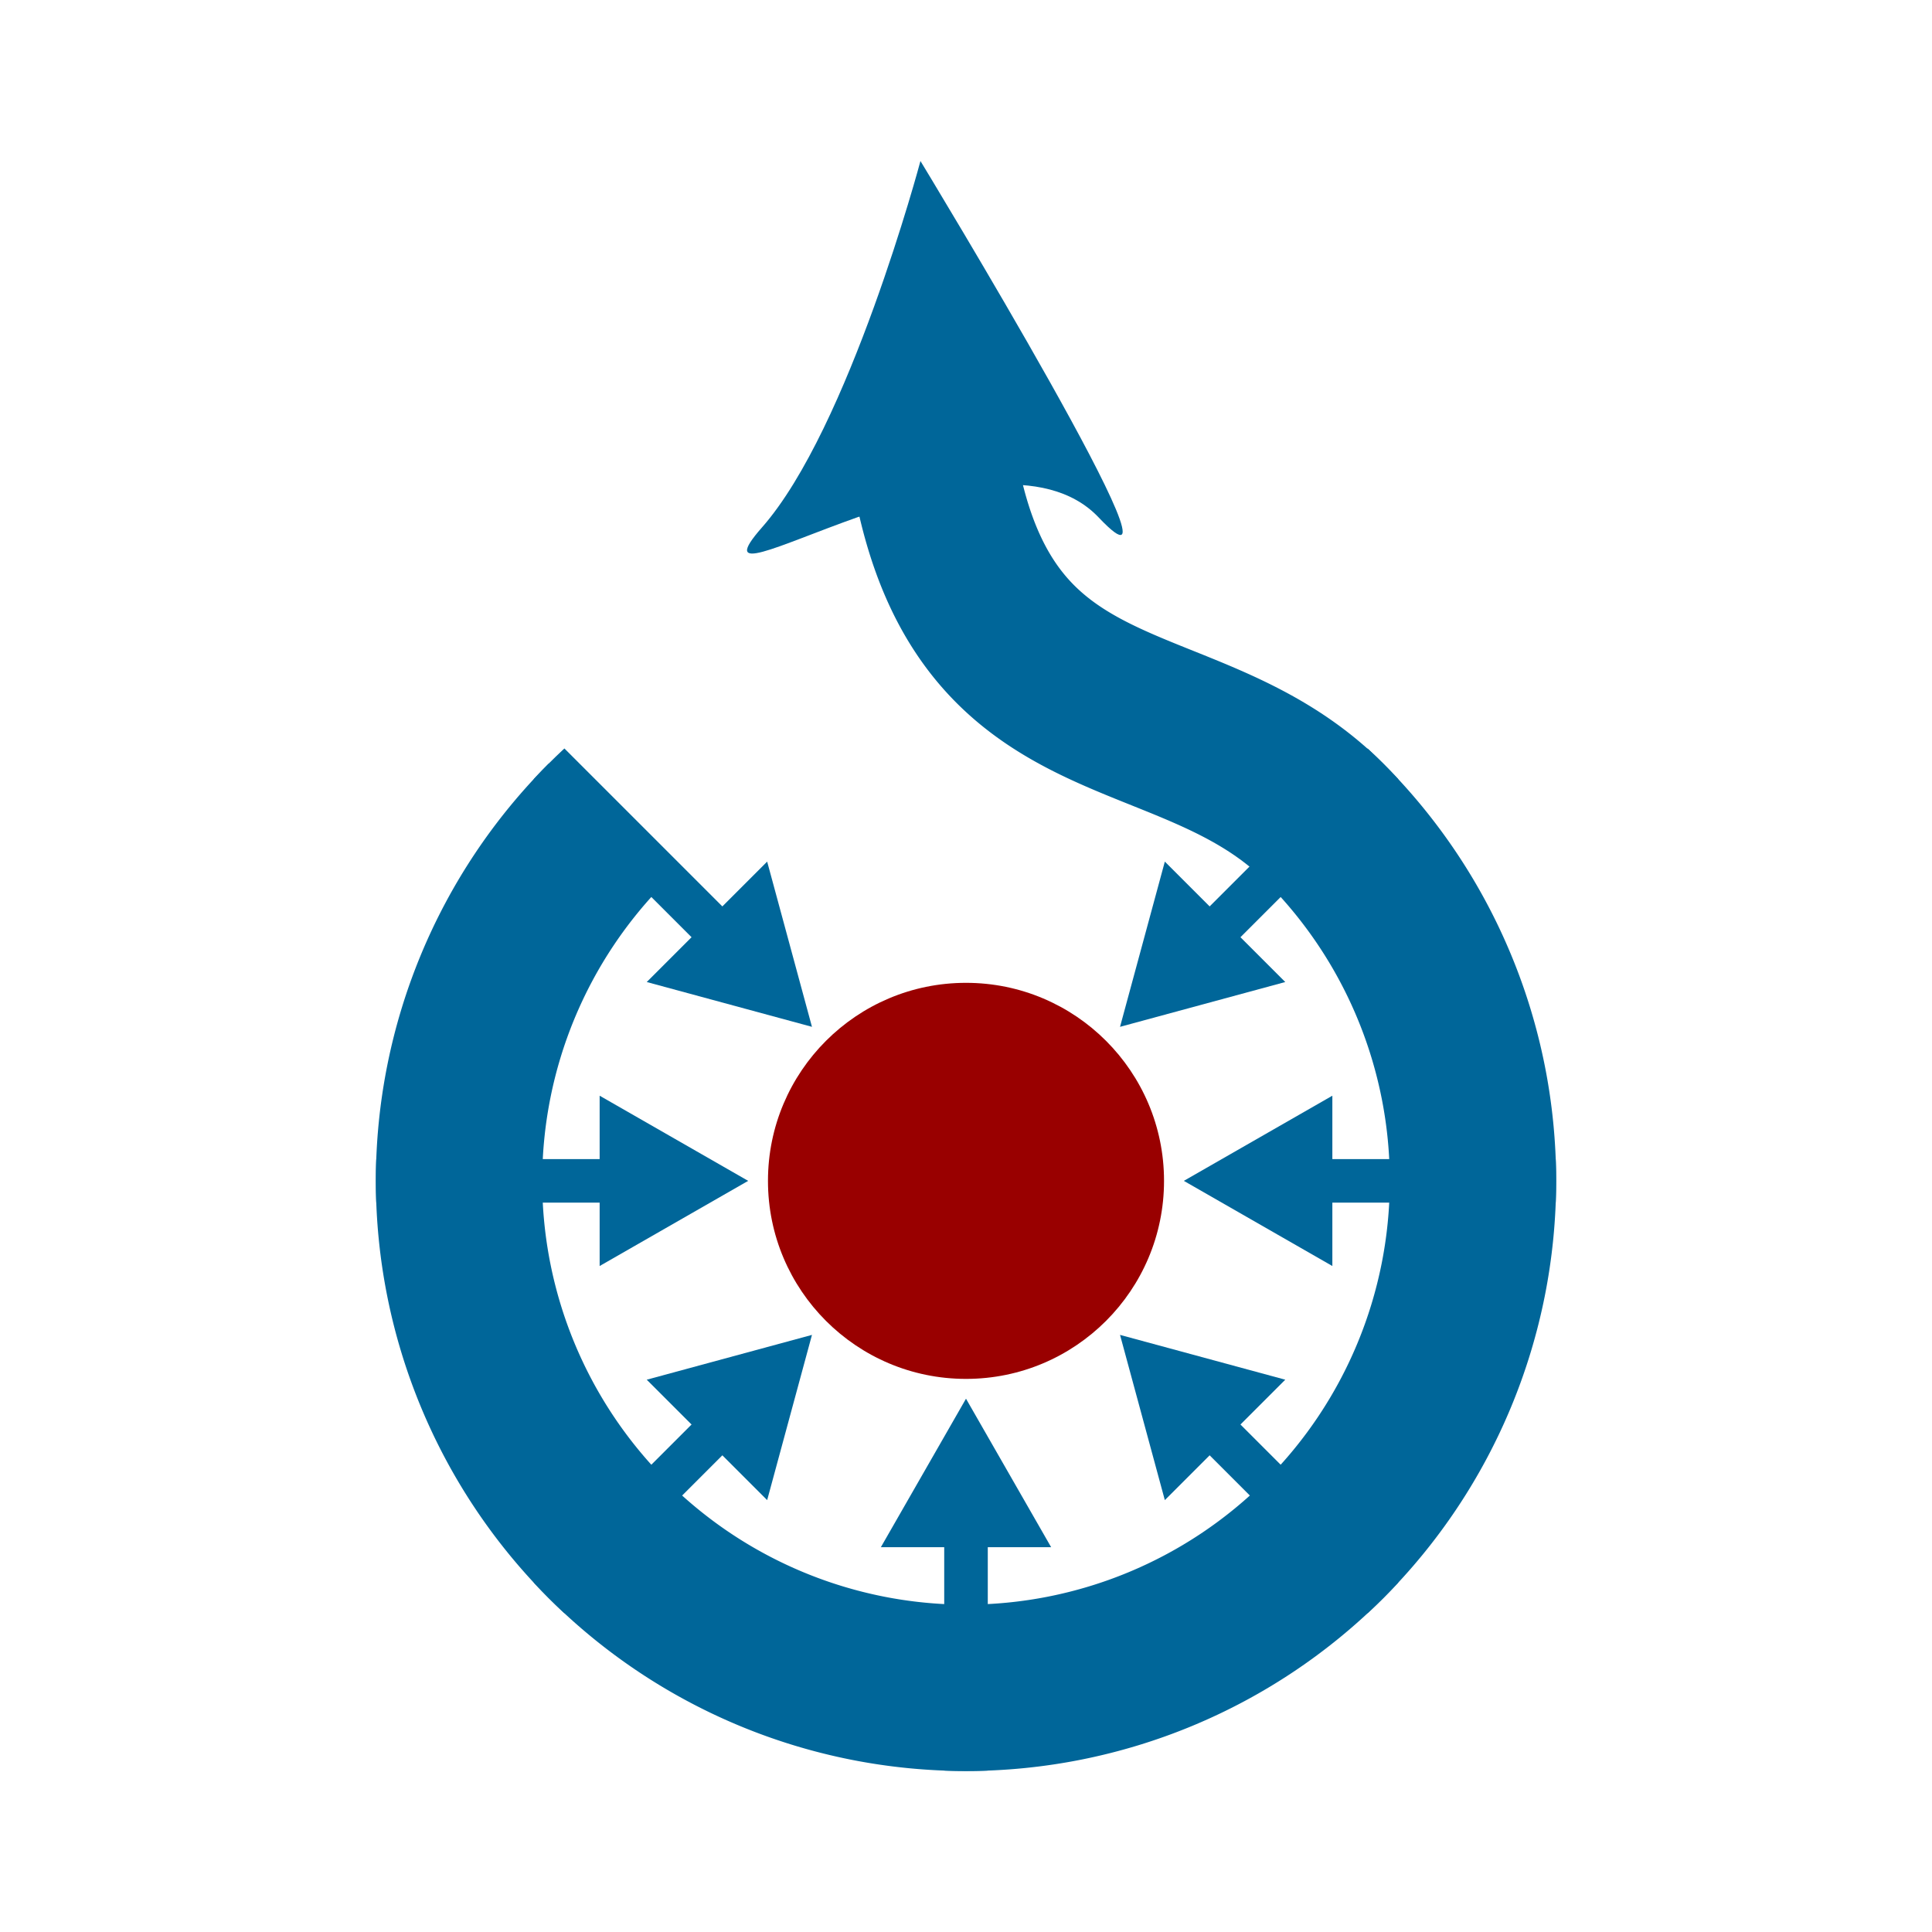 <?xml version="1.0" encoding="UTF-8" standalone="no"?>
<svg
   xmlns:dc="http://purl.org/dc/elements/1.1/"
   xmlns:cc="http://creativecommons.org/ns#"
   xmlns:rdf="http://www.w3.org/1999/02/22-rdf-syntax-ns#"
   xmlns:svg="http://www.w3.org/2000/svg"
   xmlns="http://www.w3.org/2000/svg"
   xmlns:xlink="http://www.w3.org/1999/xlink"
   xmlns:sodipodi="http://sodipodi.sourceforge.net/DTD/sodipodi-0.dtd"
   xmlns:inkscape="http://www.inkscape.org/namespaces/inkscape"
   inkscape:version="1.0 (4035a4fb49, 2020-05-01)"
   sodipodi:docname="Commons-logo.svg"
   id="svg29"
   viewBox="-305 -516 240 240"
   height="240"
   width="240"
   version="1.1">
  <sodipodi:namedview
     inkscape:current-layer="svg29"
     inkscape:window-maximized="0"
     inkscape:window-y="28"
     inkscape:window-x="45"
     inkscape:cy="628.49934"
     inkscape:cx="512"
     inkscape:zoom="0.41860465"
     inkscape:pagecheckerboard="true"
     showgrid="false"
     id="namedview31"
     inkscape:window-height="740"
     inkscape:window-width="1321"
     inkscape:pageshadow="2"
     inkscape:pageopacity="0"
     guidetolerance="10"
     gridtolerance="10"
     objecttolerance="10"
     borderopacity="1"
     bordercolor="#666666"
     pagecolor="#ffffff" />
  <title
     id="title2">Wikimedia Commons Logo</title>
  <defs
     id="defs7">
    <clipPath
       id="c">
      <circle
         cy="0"
         cx="0"
         id="circle4"
         r="298" />
    </clipPath>
  </defs>
  <g
     transform="matrix(0.246,0,0,0.246,-185,-369.309)"
     id="g870">
    <circle
       r="100"
       fill="#990000"
       id="circle9"
       cx="0"
       cy="0" />
    <g
       fill="#006699"
       id="g27">
      <g
         id="arrow"
         clip-path="url(#c)">
        <path
           d="M -11,180 V 298 H 11 V 180"
           id="path11" />
        <path
           d="M -43,185 0,110 43,185"
           id="path13" />
      </g>
      <g
         id="arrows3">
        <use
           xlink:href="#arrow"
           transform="rotate(45)"
           id="use16"
           x="0"
           y="0"
           width="100%"
           height="100%" />
        <use
           xlink:href="#arrow"
           transform="rotate(90)"
           id="use18"
           x="0"
           y="0"
           width="100%"
           height="100%" />
        <use
           xlink:href="#arrow"
           transform="rotate(135)"
           id="use20"
           x="0"
           y="0"
           width="100%"
           height="100%" />
      </g>
      <use
         xlink:href="#arrows3"
         transform="scale(-1,1)"
         id="use23"
         x="0"
         y="0"
         width="100%"
         height="100%" />
      <path
         id="blue_path"
         transform="rotate(-45)"
         stroke="#006699"
         stroke-width="84"
         fill="none"
         d="M 0,-256 A 256,256 0 1 0 256,0 c 0,-100 -101,-150 -6,-275" />
      <path
         id="arrow_top"
         d="m -23,-515 c 0,0 -36,135 -80,185 -44,50 116,-62 170,-5 54,57 -90,-180 -90,-180 z" />
    </g>
  </g>
</svg>
